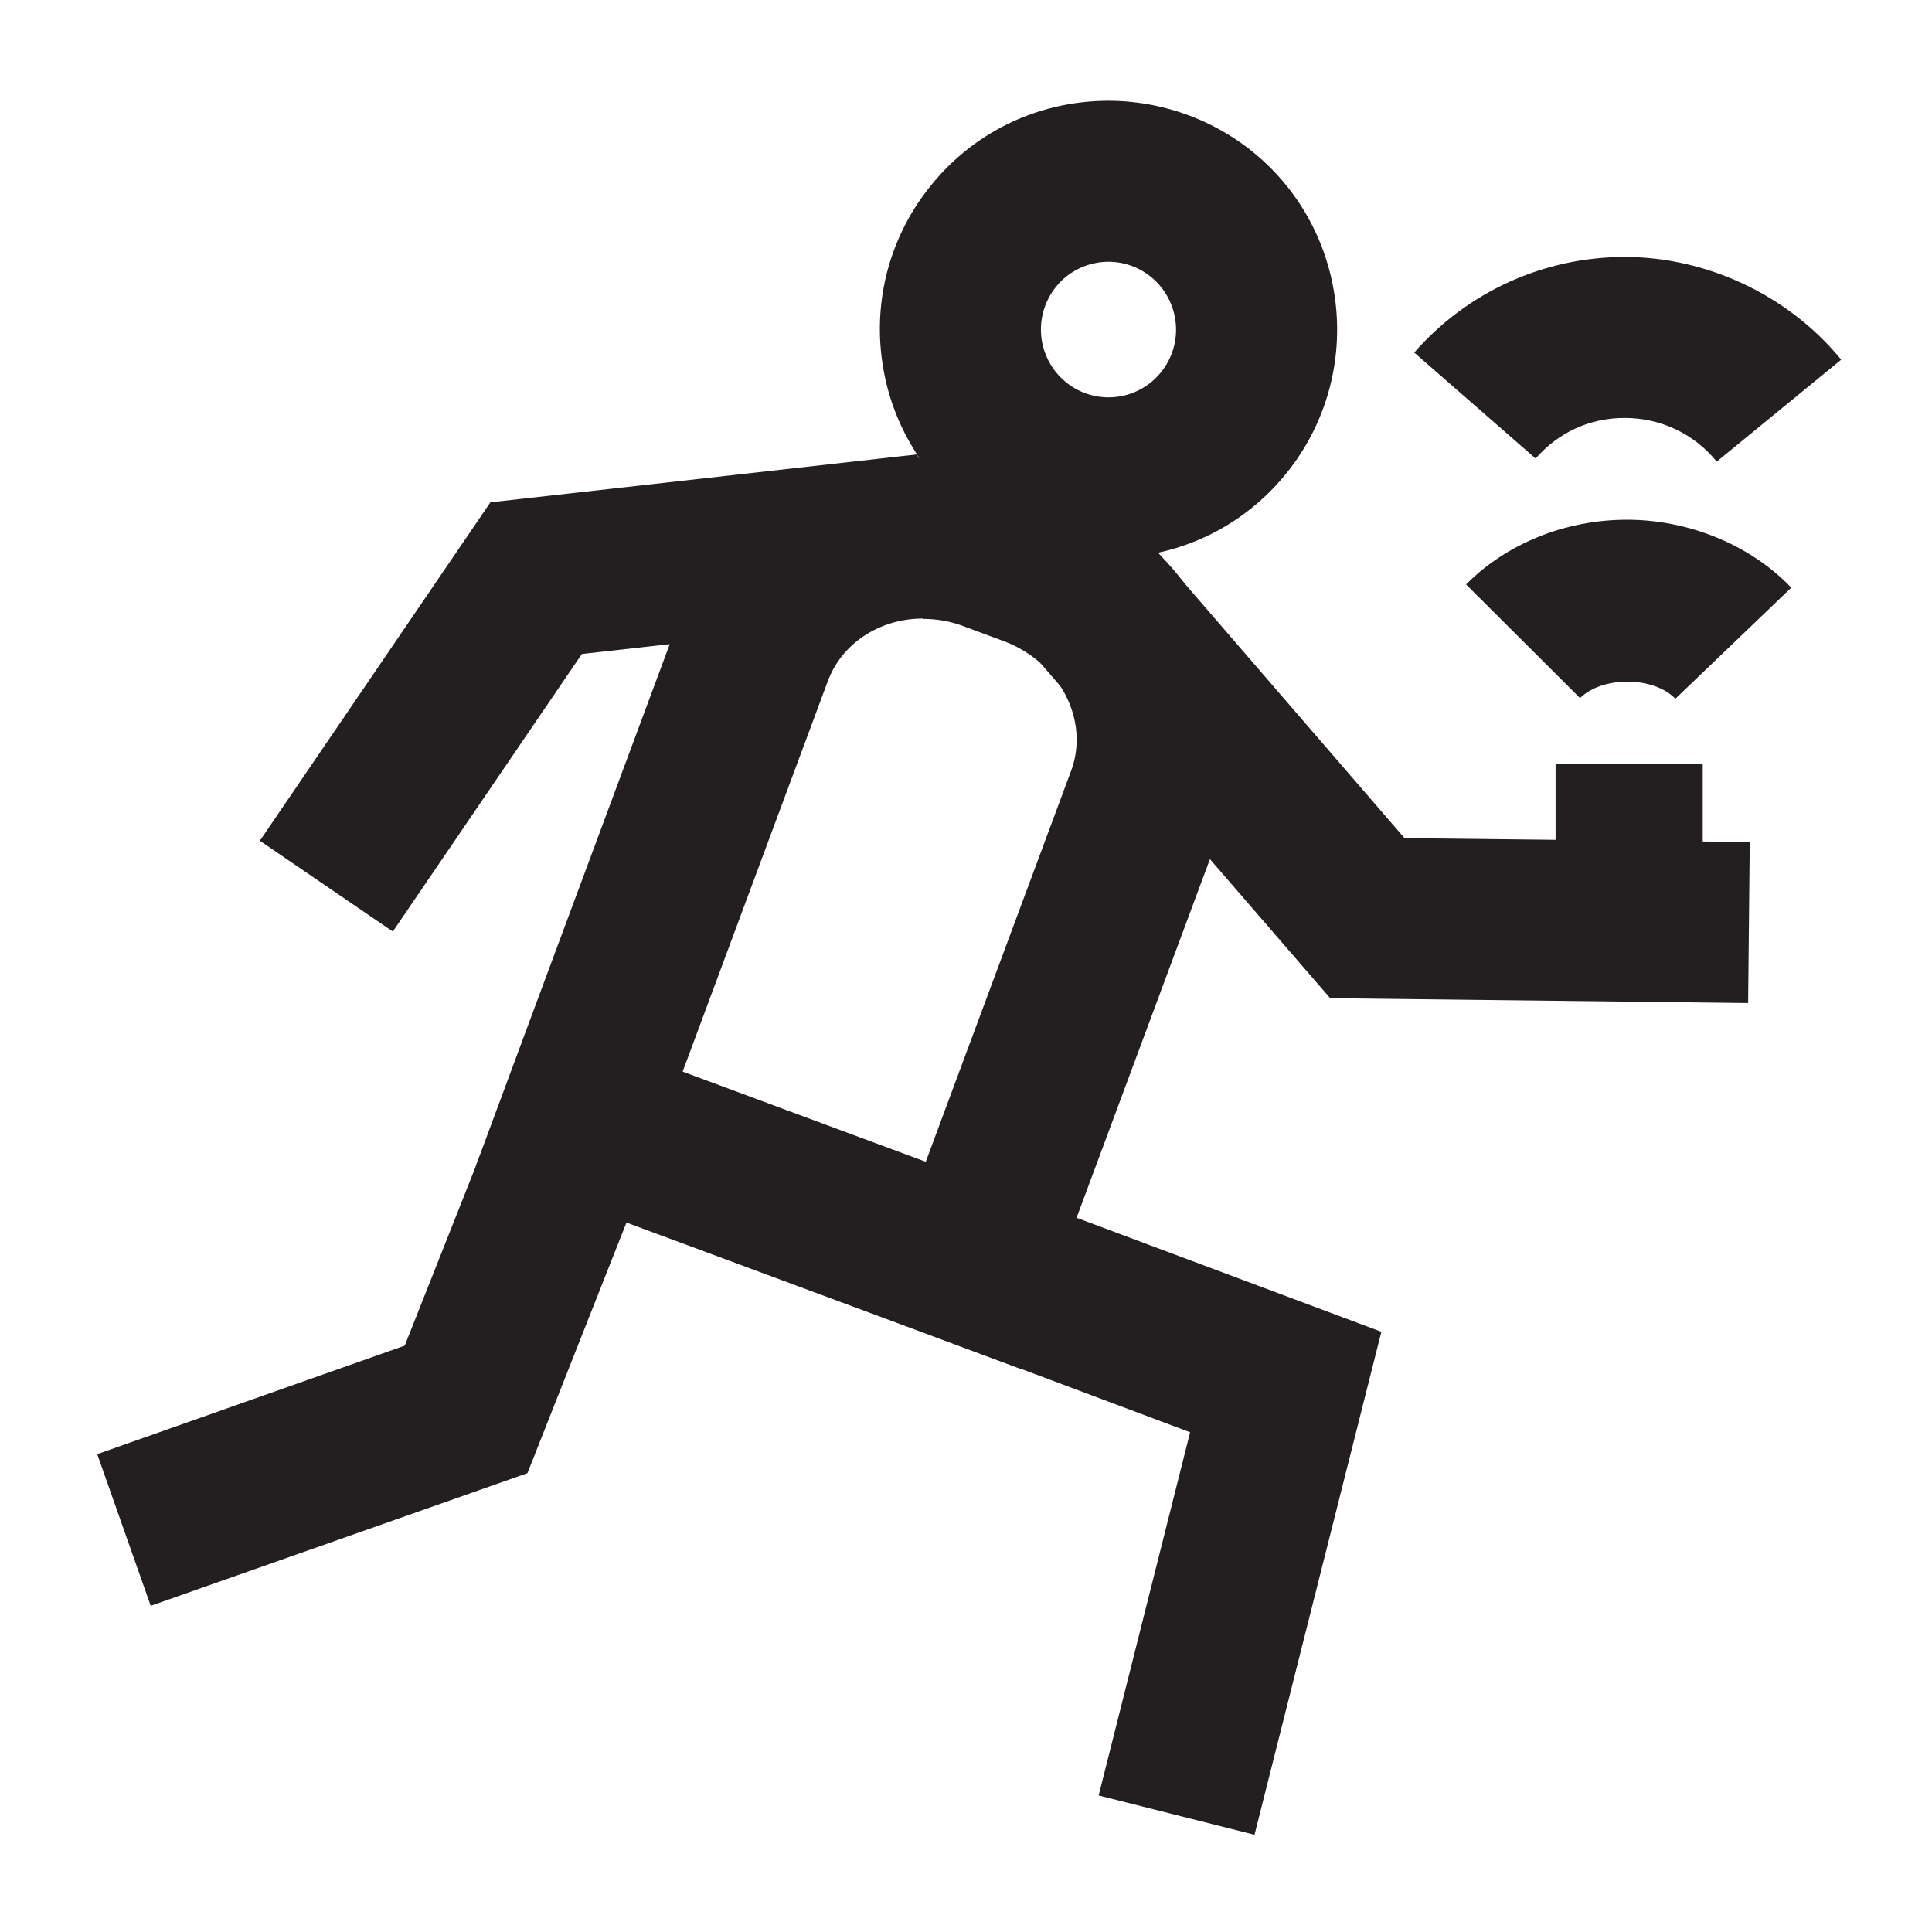 <svg xmlns="http://www.w3.org/2000/svg" viewBox="0 0 60 60"><path fill="#231f20" d="M34.43 8.13c.45 0 .91.15 1.29.45.91.72 1.07 2.04.36 2.95a2.092 2.092 0 0 1-2.95.36 2.11 2.11 0 0 1-.36-2.95c.41-.53 1.03-.81 1.66-.81m0-5c-2.2 0-4.24.99-5.59 2.72a7.047 7.047 0 0 0-1.46 5.24 7.07 7.07 0 0 0 2.67 4.73c1.24.97 2.8 1.51 4.38 1.51 2.2 0 4.24-.99 5.59-2.72 2.41-3.08 1.87-7.56-1.21-9.97a7.154 7.154 0 0 0-4.38-1.51z"/><path fill="#231f20" d="M28.66 19.22c.42 0 .85.07 1.27.23l1.24.46c1.74.65 2.68 2.46 2.09 4.04l-4.51 12.13-7.55-2.8 4.51-12.13c.45-1.2 1.64-1.94 2.95-1.94m0-5c-3.42 0-6.49 2.09-7.64 5.2l-4.51 12.13-1.74 4.69 4.69 1.74 7.55 2.8 4.68 1.74 1.74-4.68 4.51-12.13c.77-2.08.62-4.41-.42-6.41a8.5 8.5 0 0 0-4.62-4.06l-1.24-.46c-.97-.36-1.98-.54-3-.54z"/><path fill="#231f20" d="M38.96 56.98l-4.84-1.22 2.84-11.28-8-3 1.75-4.68 12.19 4.56-3.94 15.62zM4.68 49.87l-1.66-4.71 9.55-3.37 3.6-9.09 4.64 1.84-4.43 11.21-11.7 4.12zM54.29 31.15L41.31 31l-9.39-10.86 3.79-3.27 7.91 9.16 10.72.12-.05 5z"/><path fill="#231f20" d="M48.31 23.72h4.57v6.4h-4.57zM12.2 28.93l-4.13-2.82 7.16-10.51 13.27-1.49.55 4.97-10.98 1.23-5.87 8.62zM52.03 21.7c-.67-.7-2.27-.71-2.96-.02l-3.54-3.53c1.27-1.28 3.1-2.01 5-2.01s3.82.77 5.1 2.11l-3.61 3.46zM53.31 14.33c-.7-.86-1.74-1.35-2.85-1.35s-2.07.46-2.77 1.26l-3.77-3.29c1.65-1.89 4.03-2.97 6.54-2.97s5.06 1.16 6.72 3.19l-3.87 3.17z"/></svg>